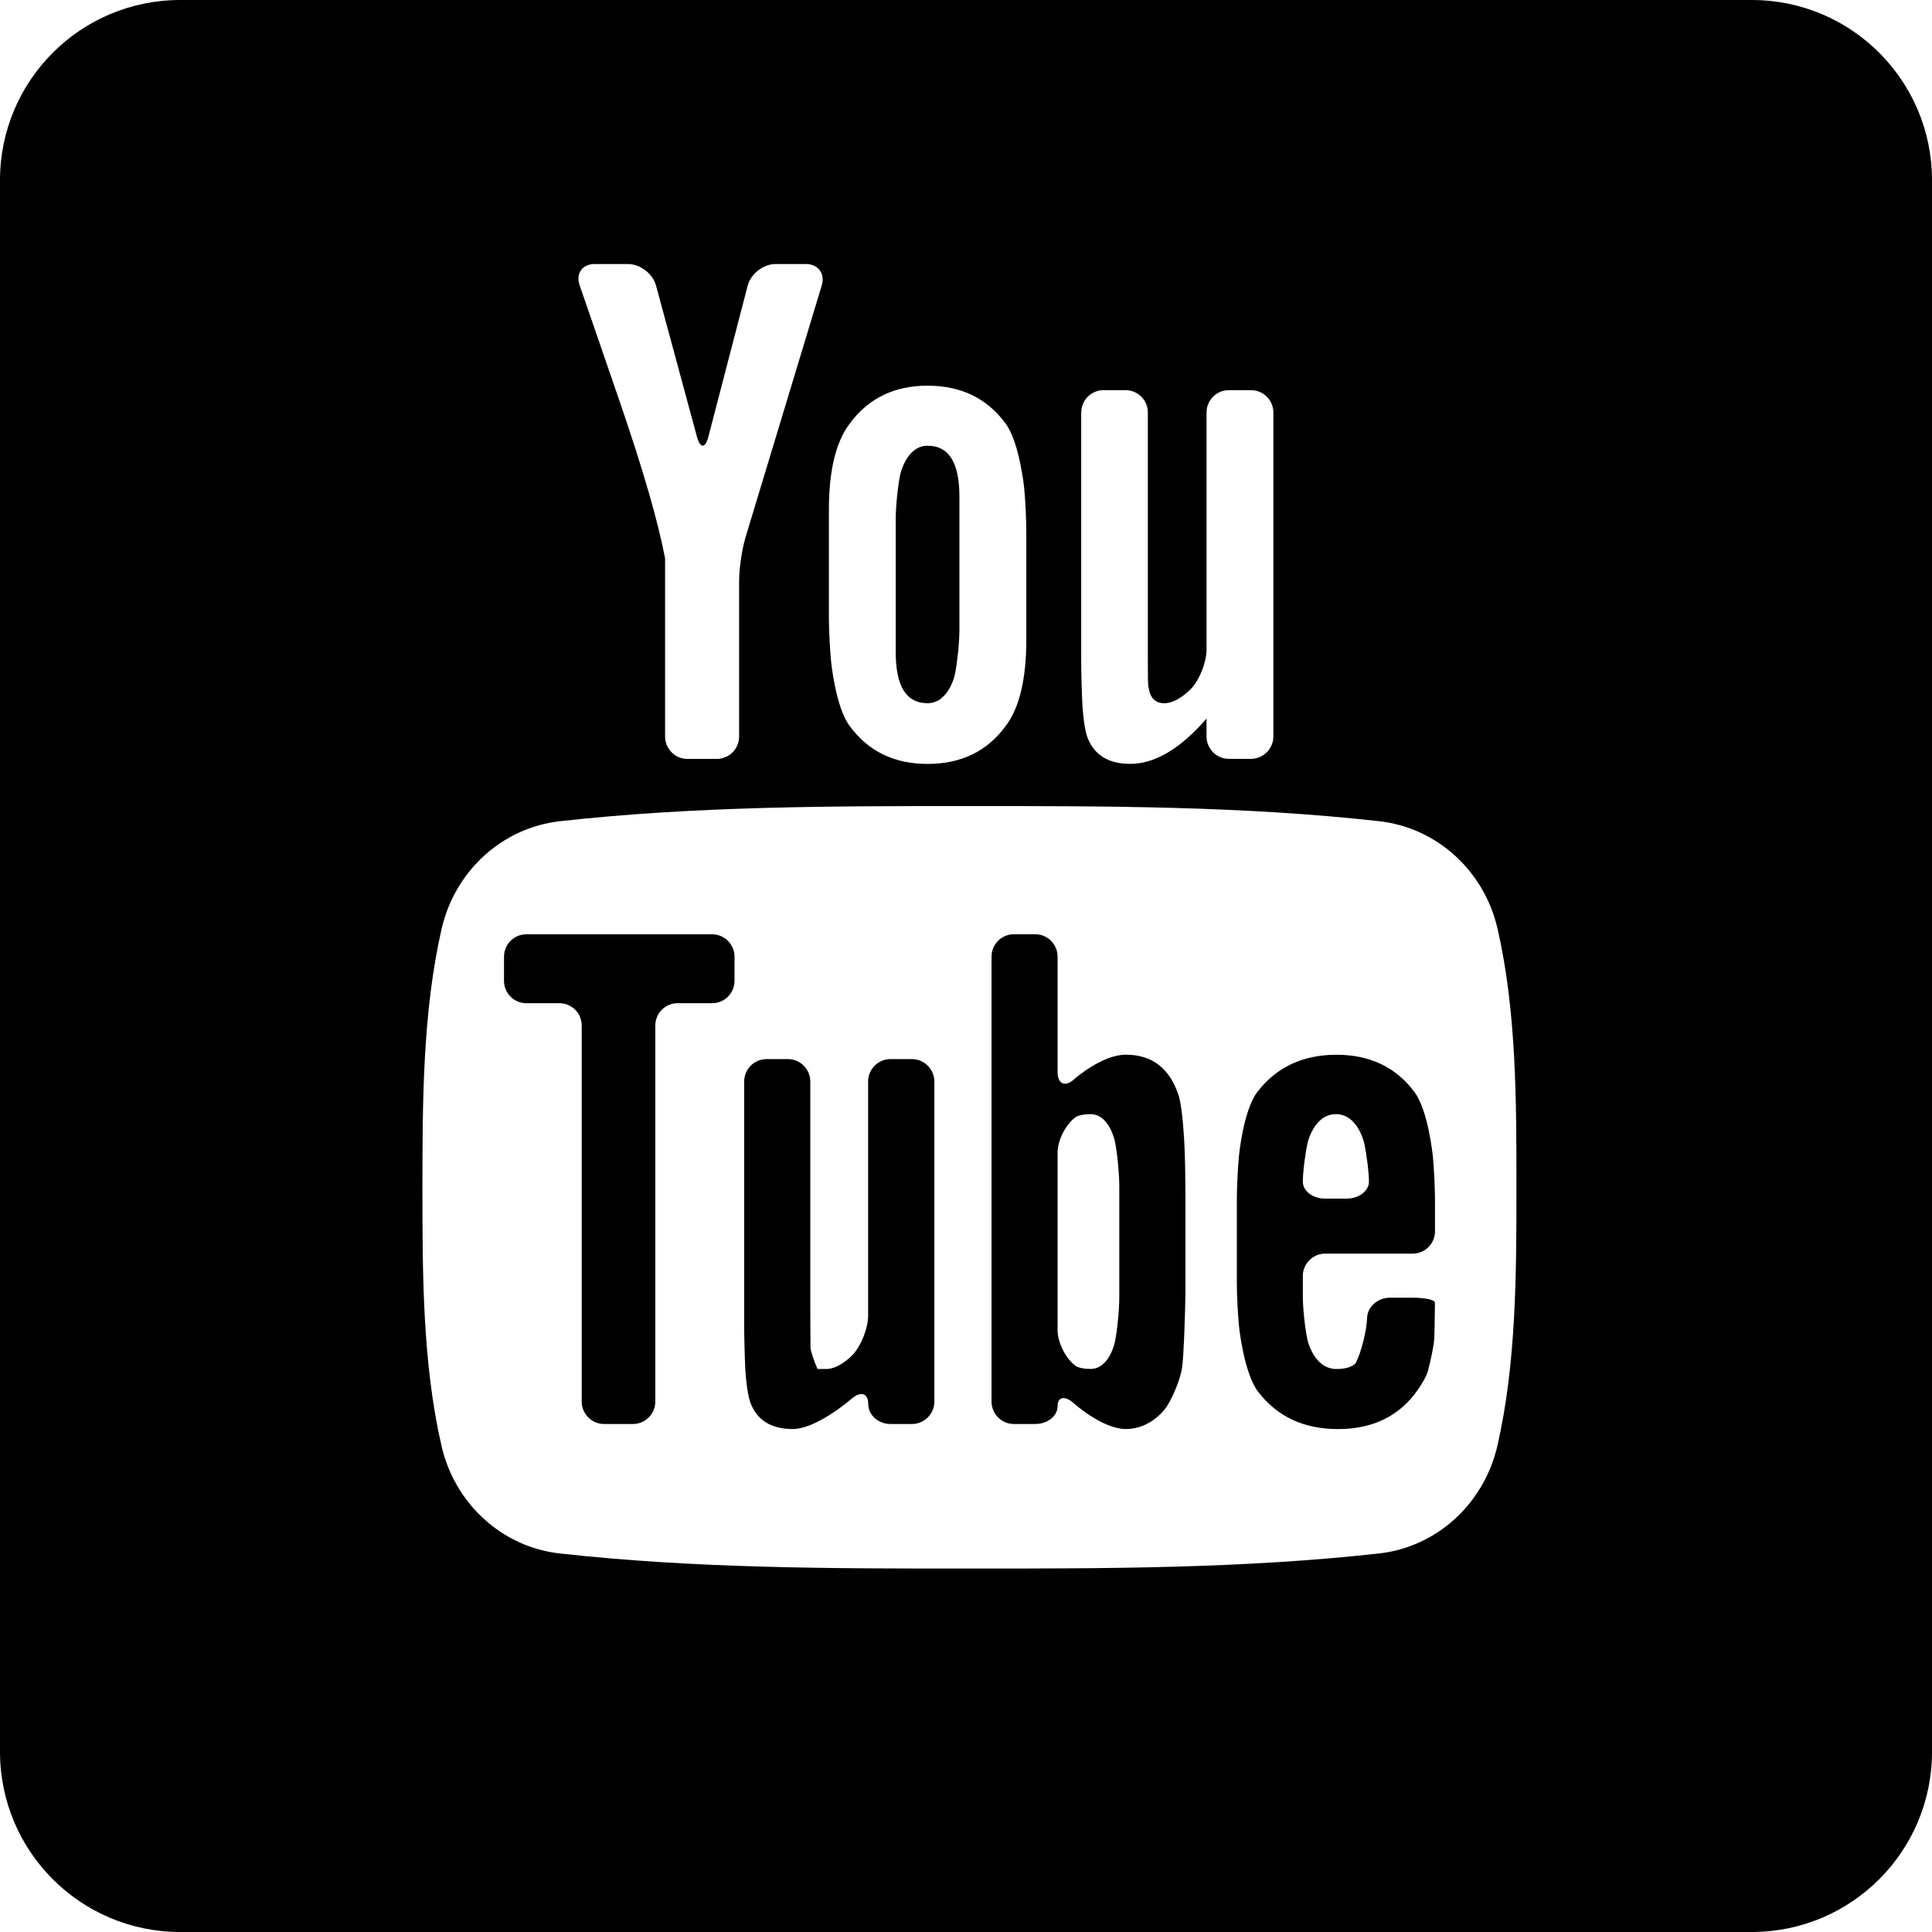 <?xml version="1.0" encoding="iso-8859-1"?>
<!-- Generator: Adobe Illustrator 16.0.0, SVG Export Plug-In . SVG Version: 6.00 Build 0)  -->
<!DOCTYPE svg PUBLIC "-//W3C//DTD SVG 1.1//EN" "http://www.w3.org/Graphics/SVG/1.1/DTD/svg11.dtd">
<svg version="1.1" xmlns="http://www.w3.org/2000/svg" xmlns:xlink="http://www.w3.org/1999/xlink" x="0px" y="0px" width="32px"
	 height="32px" viewBox="0 0 32 32" style="enable-background:new 0 0 32 32;" xml:space="preserve">
<g id="youtube">
	<path d="M15.104,17.542h-0.356c-0.203,0-0.369,0.167-0.369,0.37v3.88c0,0.203-0.113,0.491-0.251,0.643c0,0-0.222,0.24-0.442,0.24
		c-0.146,0-0.146,0-0.146,0c-0.061-0.143-0.111-0.296-0.115-0.342c-0.002-0.046-0.004-0.508-0.004-0.712v-3.709
		c0-0.203-0.166-0.37-0.371-0.37h-0.354c-0.204,0-0.37,0.167-0.37,0.37v4.038c0,0.204,0.009,0.536,0.019,0.74
		c0,0,0.02,0.347,0.079,0.529c0.109,0.306,0.352,0.45,0.705,0.45c0.402,0,0.973-0.499,0.973-0.499
		c0.154-0.134,0.279-0.096,0.279,0.086c0,0.181,0.166,0.33,0.369,0.33h0.356c0.202,0,0.37-0.167,0.37-0.371v-5.304
		C15.475,17.709,15.307,17.542,15.104,17.542z"/>
	<path d="M15.363,11.647c0.357,0,0.455-0.484,0.455-0.484c0.04-0.199,0.073-0.529,0.073-0.733V8.23c0-0.564-0.171-0.847-0.528-0.847
		c-0.355,0-0.454,0.484-0.454,0.484c-0.04,0.199-0.073,0.529-0.073,0.733v2.199C14.836,11.364,15.008,11.647,15.363,11.647z"/>
	<path d="M11.796,15.475H8.717c-0.203,0-0.369,0.167-0.369,0.37v0.401c0,0.204,0.166,0.37,0.369,0.37h0.549
		c0.203,0,0.369,0.166,0.369,0.369v6.23c0,0.204,0.167,0.371,0.371,0.371h0.478c0.204,0,0.37-0.167,0.37-0.371v-6.23
		c0-0.203,0.166-0.369,0.369-0.369h0.573c0.203,0,0.37-0.166,0.37-0.37v-0.401C12.166,15.642,11.999,15.475,11.796,15.475z"/>
	<path d="M19.524,18.151c-0.147-0.454-0.439-0.682-0.876-0.682c-0.402,0-0.856,0.406-0.856,0.406
		c-0.152,0.137-0.275,0.081-0.275-0.122v-1.909c0-0.203-0.167-0.37-0.37-0.37h-0.354c-0.204,0-0.37,0.167-0.37,0.37v7.371
		c0,0.204,0.166,0.371,0.37,0.371h0.354c0.203,0,0.37-0.133,0.37-0.293c0-0.162,0.123-0.183,0.275-0.045
		c0,0,0.468,0.421,0.856,0.421c0.437,0,0.675-0.369,0.675-0.369c0.11-0.17,0.226-0.459,0.255-0.64
		c0.031-0.182,0.056-1.056,0.056-1.259v-1.667c0-0.204-0.005-0.536-0.015-0.739C19.619,18.996,19.596,18.395,19.524,18.151z
		 M18.539,21.488c0,0.204-0.032,0.533-0.071,0.732c0,0-0.089,0.454-0.405,0.454c-0.18,0-0.248-0.051-0.248-0.051
		c-0.164-0.121-0.298-0.386-0.298-0.589V19.09c0-0.203,0.134-0.467,0.299-0.587c0,0,0.067-0.049,0.247-0.049
		c0.316,0,0.406,0.462,0.406,0.462c0.039,0.2,0.07,0.529,0.07,0.732V21.488z"/>
	<path d="M23.428,18.088c-0.306-0.413-0.742-0.618-1.291-0.618c-0.559,0-0.995,0.205-1.313,0.618
		c-0.232,0.307-0.303,1.057-0.303,1.057c-0.02,0.202-0.035,0.535-0.035,0.737v1.377c0,0.204,0.018,0.536,0.039,0.737
		c0,0,0.081,0.752,0.313,1.055c0.317,0.412,0.753,0.619,1.326,0.619c0.572,0,1.021-0.216,1.323-0.656
		c0.134-0.194,0.162-0.298,0.162-0.298c0.052-0.196,0.1-0.437,0.106-0.534c0.006-0.098,0.012-0.565,0.012-0.608
		c0-0.044-0.166-0.08-0.369-0.08H23.02c-0.203,0-0.373,0.153-0.377,0.34c-0.004,0.188-0.092,0.551-0.182,0.732
		c0,0-0.055,0.109-0.324,0.109c-0.375,0-0.48-0.478-0.48-0.478c-0.043-0.199-0.078-0.528-0.078-0.732v-0.331
		c0-0.203,0.166-0.37,0.369-0.37h1.451c0.203,0,0.369-0.166,0.369-0.369v-0.513c0-0.202-0.016-0.535-0.036-0.737
		C23.731,19.145,23.658,18.395,23.428,18.088z M22.303,19.853h-0.355c-0.203,0-0.369-0.126-0.369-0.28
		c0-0.153,0.035-0.441,0.078-0.641c0,0,0.105-0.478,0.471-0.478c0.362,0,0.467,0.478,0.467,0.478
		c0.043,0.199,0.079,0.487,0.079,0.641C22.673,19.727,22.506,19.853,22.303,19.853z"/>
	<path d="M29.016,0H2.984C1.336,0,0,1.336,0,2.984v26.031C0,30.664,1.336,32,2.984,32h26.031C30.664,32,32,30.664,32,29.016V2.984
		C32,1.336,30.664,0,29.016,0z M17.909,6.831c0-0.204,0.167-0.369,0.37-0.369h0.363c0.203,0,0.37,0.165,0.37,0.369v4.127
		c0,0.26,0,0.395,0.013,0.431c0.025,0.172,0.111,0.259,0.26,0.259c0.222,0,0.449-0.246,0.449-0.246
		c0.137-0.149,0.25-0.438,0.25-0.642V6.831c0-0.204,0.167-0.369,0.369-0.369h0.367c0.203,0,0.371,0.165,0.371,0.369v5.368
		c0,0.203-0.168,0.37-0.371,0.37h-0.367c-0.202,0-0.369-0.167-0.369-0.37v-0.297c-0.44,0.506-0.86,0.75-1.264,0.75
		c-0.357,0-0.603-0.144-0.714-0.453c-0.061-0.185-0.079-0.538-0.079-0.538c-0.01-0.204-0.019-0.536-0.019-0.74V6.831z M13.729,8.453
		c0-0.653,0.111-1.13,0.347-1.439c0.307-0.417,0.737-0.626,1.288-0.626c0.555,0,0.984,0.209,1.291,0.626
		c0.232,0.31,0.309,1.07,0.309,1.07c0.02,0.203,0.035,0.535,0.035,0.738v1.77c0,0.648-0.111,1.131-0.344,1.436
		c-0.307,0.417-0.736,0.625-1.291,0.625c-0.551,0-0.981-0.208-1.288-0.625c-0.235-0.305-0.31-1.067-0.31-1.067
		c-0.02-0.202-0.037-0.534-0.037-0.738V8.453z M9.848,4.373H10.4c0.203,0,0.413,0.16,0.466,0.357l0.678,2.505
		c0.054,0.196,0.139,0.196,0.189-0.001l0.651-2.503c0.051-0.197,0.26-0.358,0.463-0.358h0.501c0.204,0,0.322,0.16,0.263,0.354
		l-1.262,4.17c-0.059,0.194-0.107,0.521-0.107,0.724v2.579c0,0.203-0.166,0.37-0.369,0.37h-0.488c-0.203,0-0.369-0.167-0.369-0.37
		V9.25c-0.111-0.588-0.357-1.45-0.75-2.594C10.006,5.896,9.6,4.724,9.6,4.724C9.533,4.53,9.645,4.373,9.848,4.373z M24.801,23.949
		c-0.223,0.964-1.011,1.676-1.959,1.781c-2.246,0.25-4.521,0.251-6.785,0.25c-2.266,0.001-4.539,0-6.787-0.25
		c-0.947-0.105-1.736-0.817-1.957-1.781c-0.316-1.372-0.316-2.87-0.316-4.285c0-1.411,0.004-2.909,0.318-4.282
		c0.223-0.964,1.01-1.674,1.959-1.78c2.248-0.251,4.521-0.252,6.786-0.251c2.265-0.001,4.538,0,6.786,0.251
		c0.947,0.106,1.737,0.816,1.958,1.78c0.315,1.373,0.313,2.871,0.313,4.282C25.117,21.079,25.116,22.577,24.801,23.949z"/>
</g>
<g id="Layer_1">
</g>
</svg>
